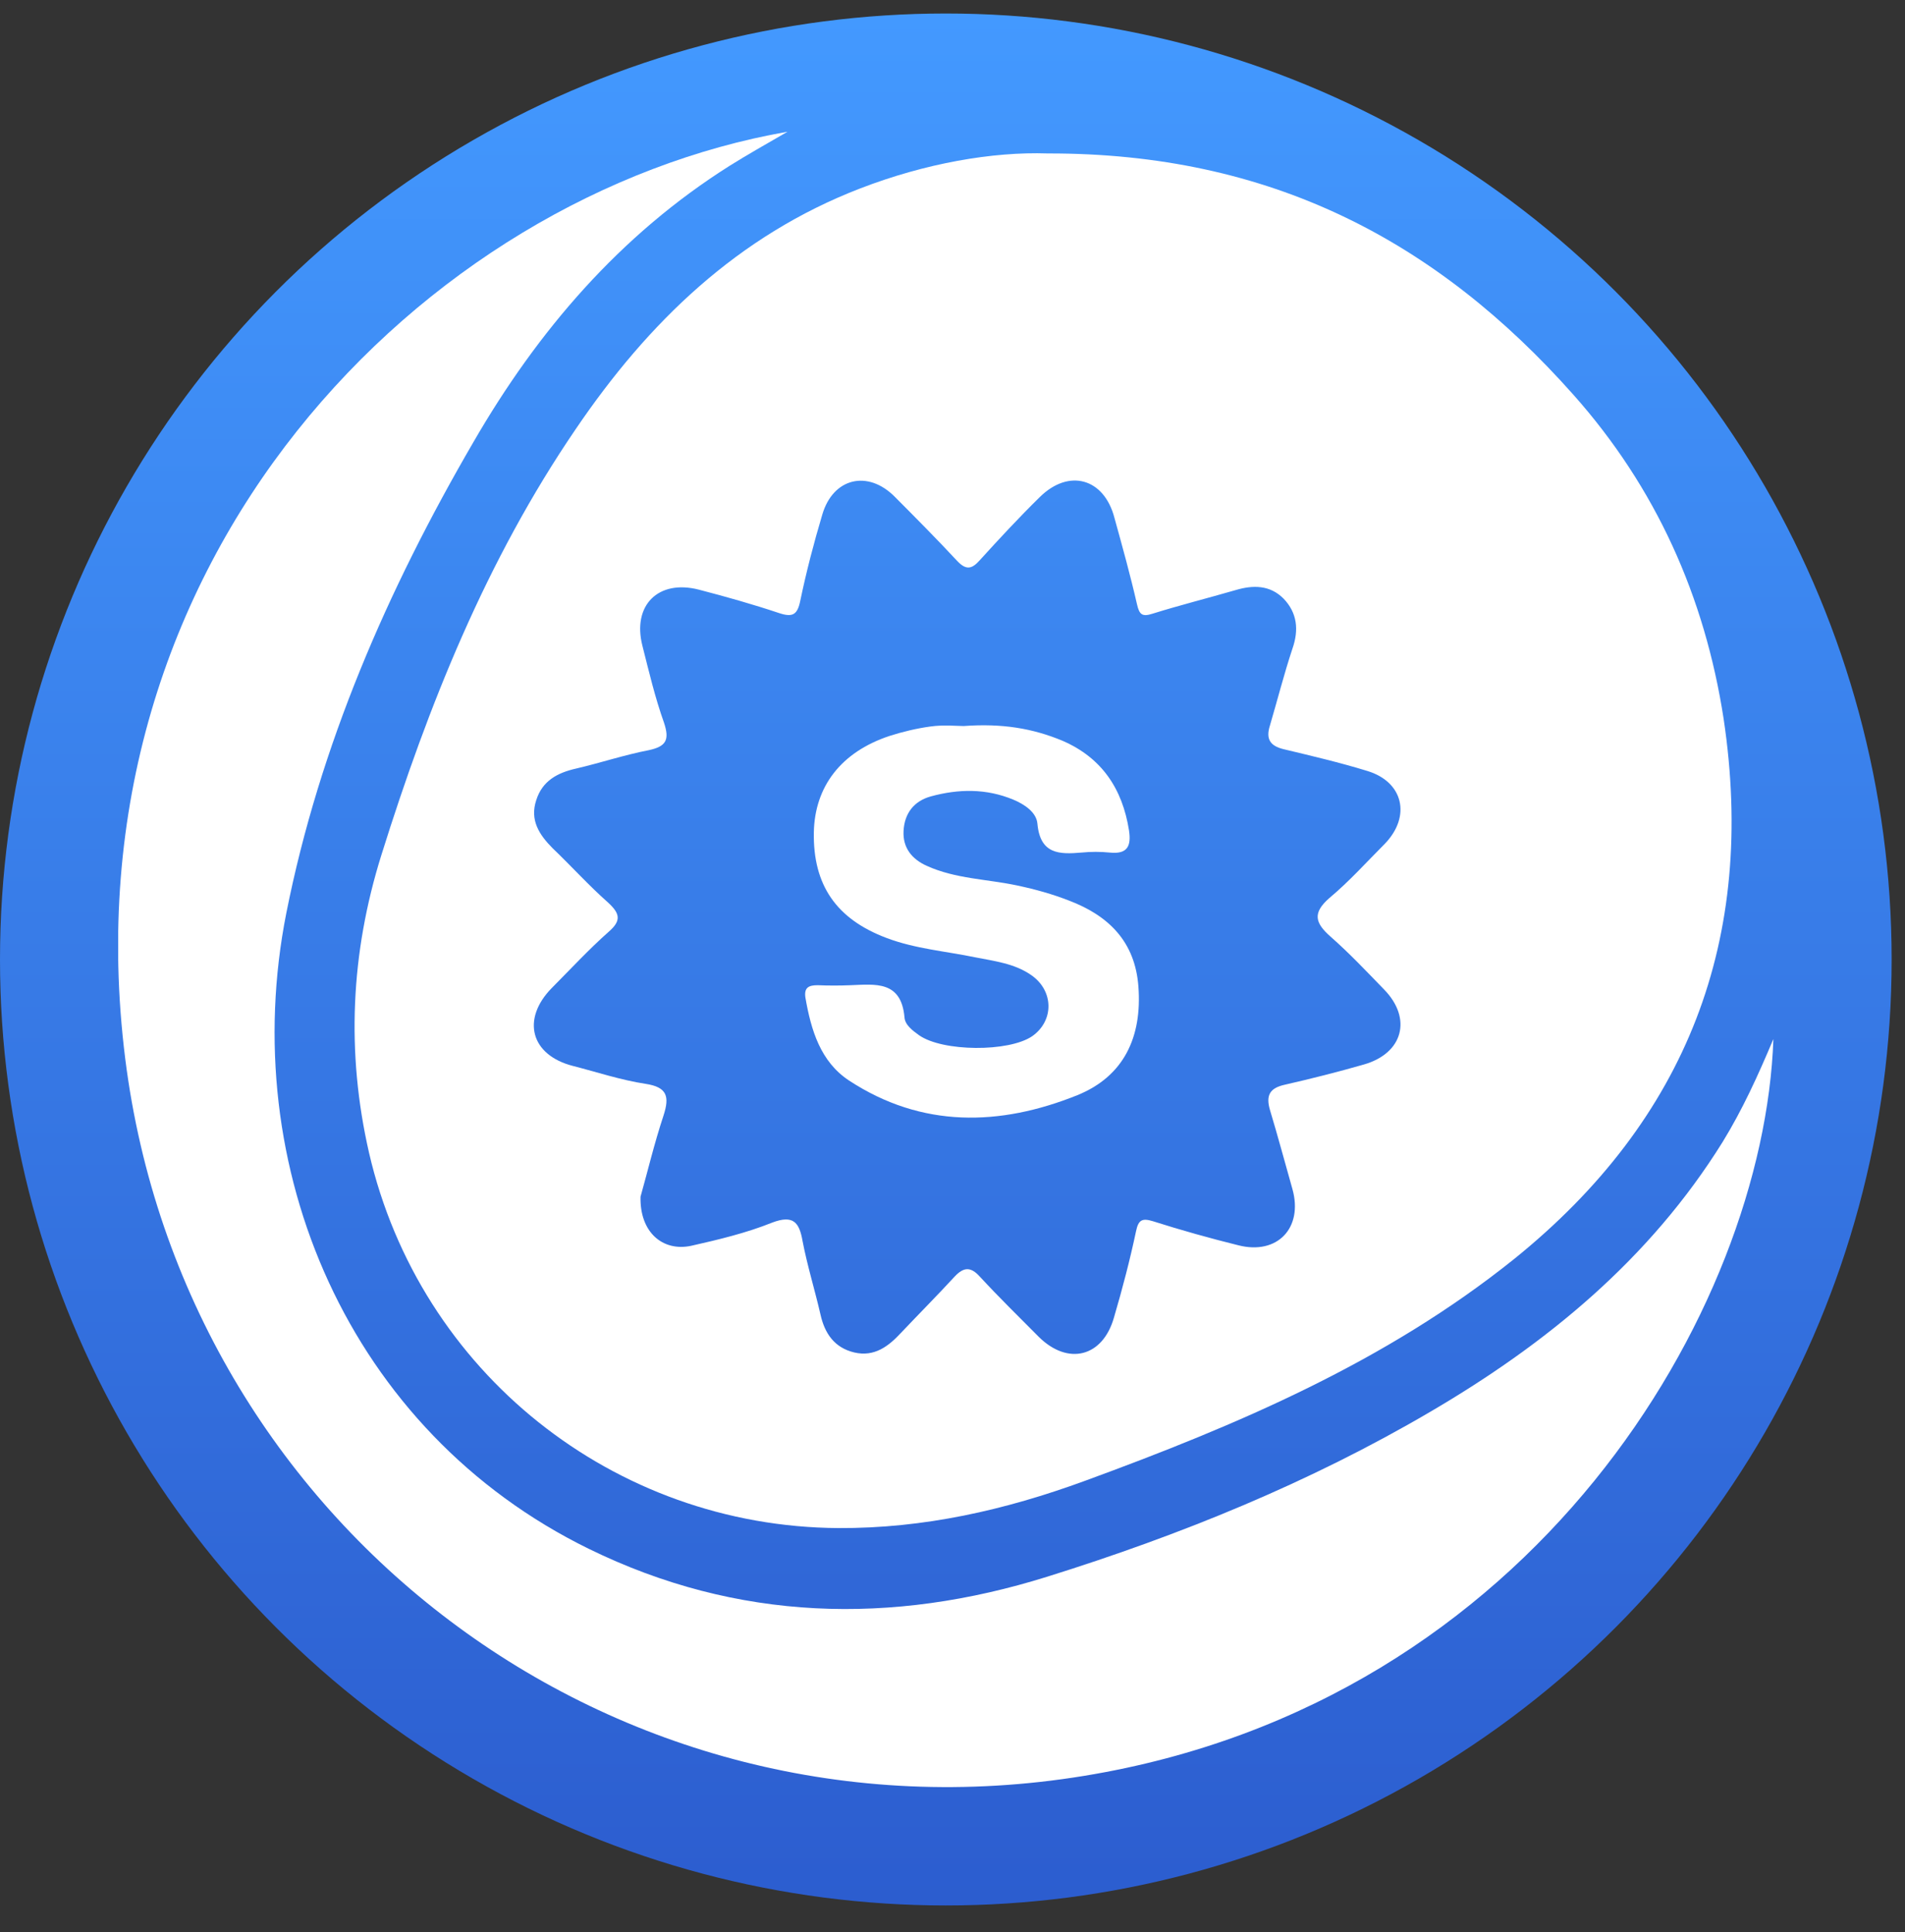 <svg width="71" height="72" viewBox="0 0 71 72" fill="none" xmlns="http://www.w3.org/2000/svg">
<rect x="0" y="0" width="71" height="72" fill="#333333" stroke="none"/>
<circle cx="35.251" cy="35.754" r="35.251" fill="url(#paint0_linear_7_108)"/>
<g clip-path="url(#clip0_7_108)">
<path d="M39.05 5.718C47.348 5.701 53.545 8.972 58.639 14.707C61.72 18.172 63.54 22.236 64.241 26.792C65.466 34.971 62.893 41.708 56.433 46.915C51.654 50.75 46.105 53.107 40.433 55.183C37.457 56.273 34.428 56.959 31.242 56.942C22.875 56.889 15.645 51.137 13.754 42.957C12.897 39.211 13.072 35.517 14.21 31.875C15.96 26.282 18.131 20.864 21.457 15.991C24.153 12.016 27.496 8.779 32.065 7.02C34.481 6.088 36.984 5.648 39.05 5.718ZM23.873 44.593C23.838 45.913 24.695 46.651 25.763 46.423C26.779 46.194 27.811 45.948 28.774 45.561C29.562 45.262 29.79 45.543 29.912 46.247C30.087 47.161 30.367 48.059 30.577 48.973C30.735 49.694 31.102 50.222 31.838 50.398C32.59 50.574 33.116 50.169 33.588 49.659C34.254 48.956 34.936 48.27 35.584 47.566C35.916 47.214 36.179 47.197 36.512 47.566C37.229 48.34 37.982 49.079 38.717 49.818C39.803 50.891 41.098 50.574 41.518 49.096C41.833 48.023 42.114 46.95 42.341 45.877C42.429 45.455 42.569 45.385 42.971 45.508C44.022 45.842 45.09 46.141 46.157 46.405C47.61 46.774 48.573 45.754 48.17 44.312C47.89 43.327 47.628 42.342 47.33 41.356C47.173 40.811 47.33 40.547 47.873 40.424C48.871 40.196 49.851 39.949 50.831 39.668C52.302 39.246 52.634 37.944 51.584 36.871C50.936 36.203 50.289 35.517 49.588 34.901C49.011 34.391 48.906 34.021 49.553 33.458C50.289 32.843 50.936 32.121 51.619 31.436C52.599 30.415 52.302 29.131 50.954 28.727C49.921 28.41 48.871 28.164 47.838 27.917C47.33 27.794 47.173 27.53 47.33 27.038C47.61 26.088 47.855 25.12 48.17 24.171C48.416 23.467 48.346 22.834 47.838 22.306C47.33 21.796 46.7 21.796 46.052 21.989C45.019 22.288 43.969 22.552 42.954 22.869C42.569 22.992 42.464 22.904 42.376 22.517C42.131 21.444 41.833 20.371 41.536 19.298C41.151 17.82 39.838 17.451 38.752 18.524C37.982 19.28 37.247 20.072 36.512 20.881C36.214 21.215 36.004 21.251 35.671 20.899C34.919 20.09 34.131 19.298 33.343 18.506C32.345 17.504 31.05 17.803 30.647 19.175C30.332 20.23 30.052 21.303 29.825 22.394C29.72 22.904 29.544 23.01 29.054 22.851C28.056 22.517 27.059 22.236 26.043 21.972C24.538 21.585 23.558 22.552 23.943 24.065C24.188 25.033 24.415 26 24.748 26.932C24.958 27.566 24.835 27.812 24.188 27.953C23.277 28.128 22.385 28.427 21.474 28.639C20.774 28.797 20.214 29.096 19.986 29.817C19.741 30.556 20.091 31.101 20.599 31.611C21.299 32.28 21.947 33.001 22.665 33.634C23.102 34.039 23.172 34.303 22.682 34.725C21.947 35.376 21.264 36.115 20.564 36.818C19.426 37.979 19.776 39.316 21.352 39.721C22.245 39.949 23.137 40.248 24.065 40.389C24.87 40.512 24.958 40.864 24.73 41.568C24.38 42.623 24.118 43.731 23.873 44.593Z" fill="white"/>
<path d="M29.351 4.909C28.528 5.384 27.845 5.771 27.197 6.176C23.101 8.761 20.038 12.332 17.639 16.484C14.436 21.989 11.915 27.777 10.672 34.021C8.799 43.485 13 53.336 21.946 57.716C27.477 60.425 33.237 60.565 39.031 58.754C43.985 57.206 48.799 55.253 53.298 52.614C57.657 50.064 61.491 46.915 64.204 42.553C64.939 41.356 65.517 40.09 66.095 38.718C65.745 48.745 57.219 63.433 40.397 66.177C22.856 69.044 6.856 56.819 4.668 39.457C2.322 20.776 15.854 7.266 29.351 4.909Z" fill="white"/>
<path d="M35.917 27.055C37.352 26.95 38.49 27.143 39.593 27.601C41.063 28.234 41.834 29.395 42.078 30.943C42.166 31.523 42.026 31.84 41.361 31.77C41.011 31.735 40.661 31.735 40.31 31.77C39.488 31.84 38.77 31.84 38.665 30.697C38.63 30.274 38.192 29.976 37.772 29.8C36.757 29.377 35.724 29.395 34.691 29.677C34.061 29.852 33.711 30.31 33.676 30.961C33.641 31.594 33.991 32.016 34.534 32.262C35.619 32.755 36.792 32.755 37.93 33.001C38.595 33.142 39.225 33.318 39.855 33.564C41.326 34.127 42.306 35.094 42.429 36.765C42.569 38.648 41.886 40.108 40.153 40.811C37.264 41.972 34.359 42.043 31.645 40.266C30.577 39.562 30.227 38.384 30.017 37.17C29.965 36.801 30.14 36.713 30.472 36.713C30.875 36.73 31.295 36.73 31.698 36.713C32.626 36.678 33.588 36.537 33.711 37.909C33.728 38.19 34.008 38.401 34.254 38.577C35.129 39.193 37.597 39.211 38.472 38.612C39.295 38.032 39.278 36.906 38.42 36.326C37.807 35.904 37.072 35.816 36.354 35.675C35.251 35.446 34.114 35.358 33.046 34.954C31.172 34.25 30.297 32.983 30.332 31.013C30.367 29.307 31.348 28.023 33.151 27.425C33.641 27.267 34.166 27.143 34.674 27.073C35.164 27.003 35.672 27.055 35.917 27.055Z" fill="white"/>
</g>
<defs>
<linearGradient id="paint0_linear_7_108" x1="35.251" y1="0.503" x2="35.251" y2="71.005" gradientUnits="userSpaceOnUse">
<stop stop-color="#4399FF"/>
<stop offset="1" stop-color="#2C5DCF"/>
</linearGradient>
<clipPath id="clip0_7_108">
<rect width="61.69" height="61.69" fill="white" transform="translate(4.406 4.909)"/>
</clipPath>
</defs>
</svg>
